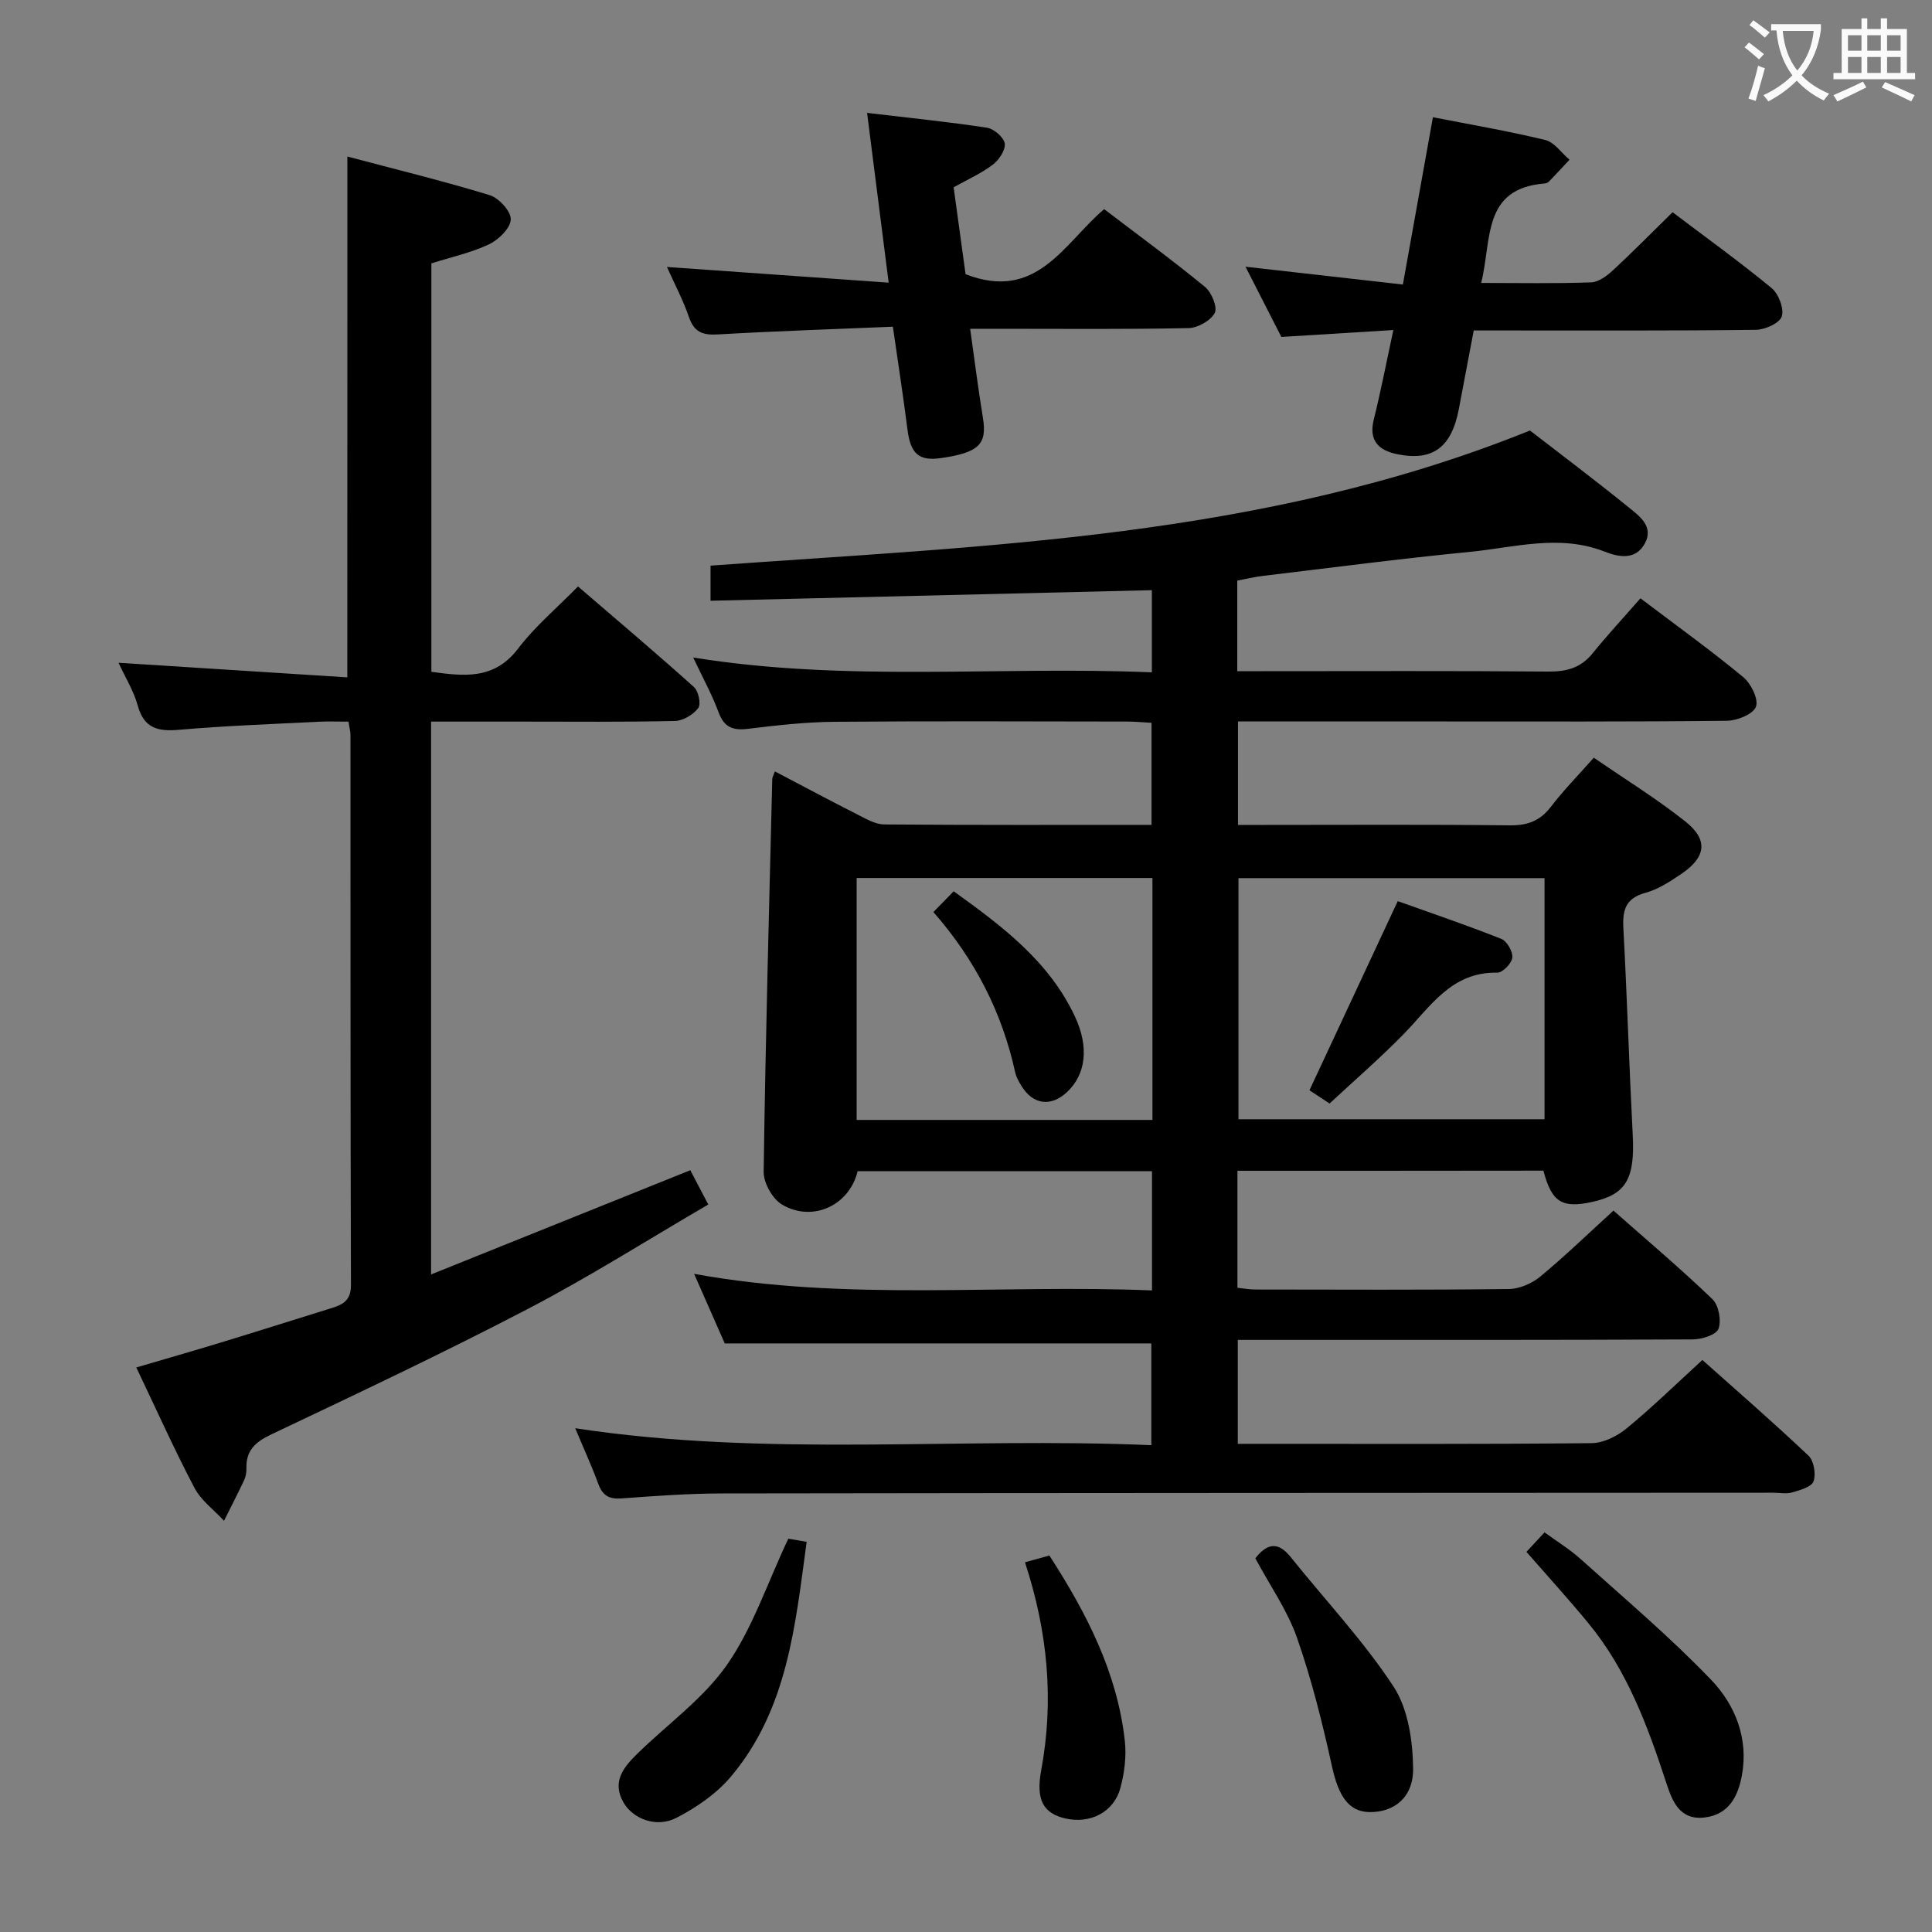<svg enable-background="new 0 0 400 400" viewBox="0 0 400 400" xmlns="http://www.w3.org/2000/svg"><rect x="0" y="0" width="400" height="400" fill="#808080" stroke="none"/><g fill="#010000"><path d="m256.2 242.4v24.22c1.19.12 2.44.36 3.7.36 17.5.02 35 .11 52.49-.1 2.2-.03 4.78-1.15 6.51-2.58 5.11-4.23 9.89-8.86 15.15-13.66 6.98 6.17 13.94 12.04 20.49 18.34 1.3 1.25 1.89 4.43 1.25 6.14-.47 1.26-3.48 2.19-5.36 2.19-28.83.14-57.66.1-86.49.1-2.47 0-4.93 0-7.67 0v21.52h4.76c22.83 0 45.66.09 68.49-.14 2.46-.02 5.3-1.45 7.27-3.07 5.27-4.33 10.16-9.11 15.67-14.15 6.77 6.04 14.51 12.76 21.96 19.8 1.13 1.06 1.58 3.8 1.06 5.32-.39 1.15-2.78 1.82-4.39 2.29-1.23.36-2.65.07-3.98.07-72.49.04-144.98.04-217.47.15-6.98.01-13.97.51-20.93 1.03-2.61.2-3.95-.59-4.84-3.01-1.37-3.73-3.04-7.36-4.78-11.52 39.79 6.07 79.37 1.79 119.28 3.51 0-7.4 0-14.26 0-21.07-29.27 0-58.49 0-88.32 0-1.79-4.07-3.91-8.89-6.34-14.4 31.77 5.78 63.19 2.11 94.8 3.43 0-8.55 0-16.45 0-24.69-20.46 0-40.71 0-60.95 0-1.66 7.02-9.24 10.66-15.61 6.94-1.99-1.16-3.87-4.49-3.84-6.8.37-27.12 1.12-54.23 1.78-81.35.01-.31.2-.61.54-1.56 5.75 3.02 11.41 6.04 17.13 8.94 1.75.89 3.66 2.02 5.51 2.04 18.31.15 36.62.09 55.34.09 0-7.07 0-13.81 0-21.13-1.63-.09-3.4-.26-5.17-.26-20.16-.02-40.33-.12-60.49.05-5.96.05-11.94.73-17.86 1.45-3.1.38-4.94-.24-6.1-3.38-1.37-3.7-3.3-7.19-5.27-11.38 31.85 5.15 63.28 1.74 94.96 3.07 0-5.98 0-11.38 0-17.01-30.41.73-60.75 1.46-91.37 2.19 0-2.94 0-5.02 0-7.27 57.13-4.15 114.54-5.71 169.65-27.98 6.02 4.66 13.34 10.15 20.44 15.91 2.2 1.78 5.25 3.95 3.36 7.45-1.9 3.51-5.31 2.91-8.39 1.7-9.37-3.66-18.72-.81-28.03.09-14.21 1.38-28.38 3.25-42.57 4.94-1.77.21-3.52.64-5.41.99v18.75h5.43c19.66 0 39.33-.09 58.99.08 3.78.03 6.7-.76 9.14-3.76 3.14-3.88 6.54-7.54 9.92-11.41 7.89 5.98 14.78 10.93 21.29 16.33 1.61 1.33 3.2 4.58 2.62 6.12-.58 1.55-3.88 2.88-6.01 2.91-19.83.22-39.66.14-59.49.14-13.8 0-27.61 0-41.74 0v21.42h5.25c17 0 34-.11 50.99.09 3.68.04 6.28-.89 8.53-3.83 2.61-3.41 5.64-6.49 8.9-10.18 6.5 4.48 13 8.48 18.95 13.2 4.77 3.79 4.3 7.37-.77 10.82-2.32 1.58-4.81 3.23-7.46 3.95-4.12 1.11-4.8 3.53-4.6 7.31.77 14.28 1.2 28.57 1.94 42.85.47 9.06-1.37 12.31-8.41 13.85-6.25 1.37-8.39.03-10.08-6.48-20.87.03-41.81.03-63.35.03zm-17.6-10.53c0-16.92 0-33.33 0-50.09-20.58 0-40.94 0-61.24 0v50.09zm81.18-50.06c-21.45 0-42.48 0-63.37 0v49.92h63.37c0-16.69 0-33.12 0-49.92z"/><path d="m71.92 32.41c9.76 2.59 19.68 5.01 29.43 7.98 1.92.58 4.45 3.34 4.4 5.04-.05 1.8-2.51 4.2-4.48 5.14-3.7 1.76-7.81 2.64-11.96 3.96v84.56c6.72.92 13 1.71 17.95-4.8 3.49-4.59 8.02-8.39 12.41-12.87 8.25 7.1 16.24 13.85 24.01 20.83.94.84 1.5 3.54.88 4.35-1.03 1.36-3.14 2.63-4.82 2.67-10.49.24-20.99.13-31.48.13-6.28 0-12.57 0-19.01 0v114.46c18.11-7.28 35.69-14.35 53.67-21.58 1.05 2 2.25 4.3 3.72 7.1-12.6 7.35-24.66 15-37.28 21.58-17.52 9.14-35.42 17.58-53.28 26.06-3.27 1.56-5.17 3.33-5.06 7 .02.81-.13 1.69-.47 2.42-1.33 2.83-2.77 5.62-4.17 8.42-2.08-2.25-4.74-4.19-6.12-6.81-4.17-7.93-7.84-16.13-12.04-24.93 5.97-1.76 11.61-3.37 17.22-5.08 7.77-2.37 15.51-4.82 23.26-7.23 2.34-.73 3.97-1.61 3.96-4.72-.12-37.98-.08-75.97-.1-113.95 0-.64-.19-1.29-.41-2.73-2.08 0-4.17-.09-6.26.02-9.62.49-19.26.83-28.86 1.67-4.4.38-7.23-.33-8.52-5.05-.81-2.96-2.51-5.67-3.97-8.83 16.11 1.03 31.6 2.02 47.37 3.02.01-36.22.01-71.41.01-107.83z"/><path d="m179.52 23.37c8.82 1.05 16.84 1.86 24.81 3.07 1.44.22 3.5 1.99 3.69 3.27.19 1.35-1.19 3.41-2.47 4.38-2.34 1.79-5.12 3.01-8.11 4.69.84 6.13 1.71 12.45 2.47 17.99 14.74 5.73 20.31-6.32 28.69-13.47 7.03 5.36 14.11 10.54 20.88 16.1 1.36 1.11 2.63 4.21 2.02 5.39-.84 1.6-3.51 3.1-5.43 3.14-12.98.27-25.97.14-38.96.14-1.81 0-3.62 0-6.25 0 .91 6.44 1.66 12.44 2.64 18.41.9 5.49-.81 7.22-8.65 8.36-4.63.67-6.33-.89-6.97-5.92-.87-6.87-1.93-13.71-3.02-21.28-12.37.52-24.31.91-36.24 1.6-3.09.18-4.89-.43-5.97-3.56-1.22-3.56-3.01-6.93-4.57-10.41 15.33 1.08 30.32 2.14 45.91 3.25-1.55-12.25-2.95-23.19-4.47-35.15z"/><path d="m306.66 58.58c8.16 0 15.47.15 22.77-.12 1.56-.06 3.29-1.37 4.55-2.53 4.13-3.83 8.08-7.85 12.31-11.99 6.86 5.19 13.86 10.23 20.5 15.7 1.46 1.2 2.62 4.27 2.1 5.89-.46 1.4-3.49 2.74-5.41 2.76-17.32.21-34.64.12-51.96.13-1.98 0-3.97 0-6.4 0-1.07 5.62-2.07 10.96-3.09 16.3-1.52 7.93-5.42 10.84-12.83 9.3-3.73-.78-5.86-2.77-4.78-7.13 1.47-5.9 2.62-11.89 4.06-18.56-8 .49-15.24.94-23.19 1.43-2.3-4.5-4.81-9.42-7.42-14.54 10.99 1.24 21.48 2.43 32.58 3.69 2.11-11.77 4.12-22.96 6.22-34.64 7.54 1.48 15.46 2.83 23.25 4.71 1.9.46 3.36 2.68 5.03 4.09-1.42 1.52-2.83 3.05-4.27 4.54-.21.22-.59.35-.91.38-12.95 1.06-10.86 11.58-13.11 20.59z"/><path d="m316.03 321.3c1.1-1.19 2.22-2.39 3.75-4.04 2.54 1.86 5.21 3.49 7.5 5.55 9.13 8.21 18.55 16.17 27.02 25.01 4.96 5.18 7.75 12.13 6.34 19.76-.78 4.23-2.63 8.06-7.63 8.7-5.35.68-6.83-3.52-8.05-7.24-3.85-11.75-8.11-23.27-16.09-32.96-4.11-4.99-8.46-9.77-12.84-14.78z"/><path d="m163.21 318.57c.62.11 2.03.35 3.8.65-2.36 17.27-3.93 34.63-15.65 48.57-2.98 3.55-7.15 6.43-11.31 8.57-4.18 2.15-9.02.2-10.96-3.17-2.46-4.29 0-7.29 2.82-10.06 6.25-6.13 13.68-11.41 18.61-18.45 5.29-7.59 8.29-16.79 12.69-26.11z"/><path d="m259.9 322.63c2.55-3.26 4.81-3.4 7.33-.25 7.14 8.92 15.06 17.31 21.29 26.81 3.02 4.61 3.98 11.22 4.05 16.95.07 6.09-4.04 9.14-9.12 9.03-4.24-.09-6.34-3.38-7.66-9.39-1.98-9-4.22-18.01-7.26-26.7-2-5.7-5.62-10.84-8.63-16.45z"/><path d="m212.21 323.46c2.11-.59 3.49-.97 5.05-1.41 7.68 11.89 14.04 24.19 15.62 38.35.36 3.2-.07 6.65-.92 9.78-1.35 5.02-6.25 7.48-11.35 6.32-4.61-1.05-6.18-3.84-5.04-10 2.69-14.51 1.35-28.69-3.36-43.04z"/><path d="m193.25 188.83c1.63-1.67 2.78-2.85 4.2-4.3 10.09 7.26 19.73 14.49 25.08 25.88 2.99 6.36 2.3 11.98-1.57 15.65-3.35 3.18-7.12 2.68-9.51-1.28-.51-.85-1.04-1.75-1.25-2.7-2.71-12.36-8.25-23.32-16.95-33.25z"/><path d="m275.27 228.47c-1.75-1.15-3.1-2.04-4.16-2.74 6.04-12.94 11.97-25.64 18.28-39.16 6.7 2.4 14.14 4.92 21.43 7.81 1.17.46 2.42 2.63 2.29 3.88-.12 1.18-2.02 3.14-3.1 3.12-9.53-.21-13.87 7.08-19.45 12.77-4.85 4.95-10.1 9.5-15.29 14.32z"/></g><path d="m362.1 8.8c1.1.8 2.1 1.6 3.1 2.4l-1 1.1c-1.3-1.1-2.3-2-3-2.5zm1.9 4.8c.5.2.9.4 1.4.5-.6 2.3-1.3 4.5-1.9 6.8l-1.5-.5c.8-2.1 1.4-4.3 2-6.8zm-1-9.4c1.3.9 2.4 1.8 3.4 2.5l-1 1.1c-1.4-1.2-2.4-2.1-3.2-2.6zm3.7 2.2v-1.4h10.3v1.2c-.5 3.6-1.8 6.8-4 9.4 1.5 1.6 3.4 2.8 5.7 3.8-.3.4-.7.8-1.1 1.4-2.3-1.1-4.1-2.5-5.6-4.1-1.6 1.6-3.6 3.1-5.9 4.3-.3-.5-.7-.9-1-1.3 2.4-1.1 4.4-2.5 6-4.1-1.9-2.5-3-5.6-3.3-9.3h-1.1zm8.8 0h-6.4c.3 3.3 1.3 6 3 8.2 2-2.3 3.1-5.1 3.4-8.2z" fill="#fbfafa"/><path d="m385.3 3.8h1.3v2.2h2.8v-2.2h1.3v2.2h4.1v9.1h1.7v1.3h-16.9v-1.3h1.7v-9.1h4.1v-2.2zm.4 13.1.7 1.2c-1.8.9-3.8 1.9-6 2.9-.2-.4-.5-.8-.8-1.3 2.3-1 4.3-1.9 6.1-2.8zm-3.1-6.4h2.8v-3.2h-2.8zm0 4.6h2.8v-3.3h-2.8zm4-4.6h2.8v-3.2h-2.8zm0 4.6h2.8v-3.3h-2.8zm3.7 1.9c2.1.9 4.1 1.8 6.1 2.7l-.7 1.3c-2.2-1.1-4.2-2-6.1-2.9zm3.2-9.7h-2.8v3.2h2.8zm-2.8 7.8h2.8v-3.3h-2.8z" fill="#fbfafa"/></svg>